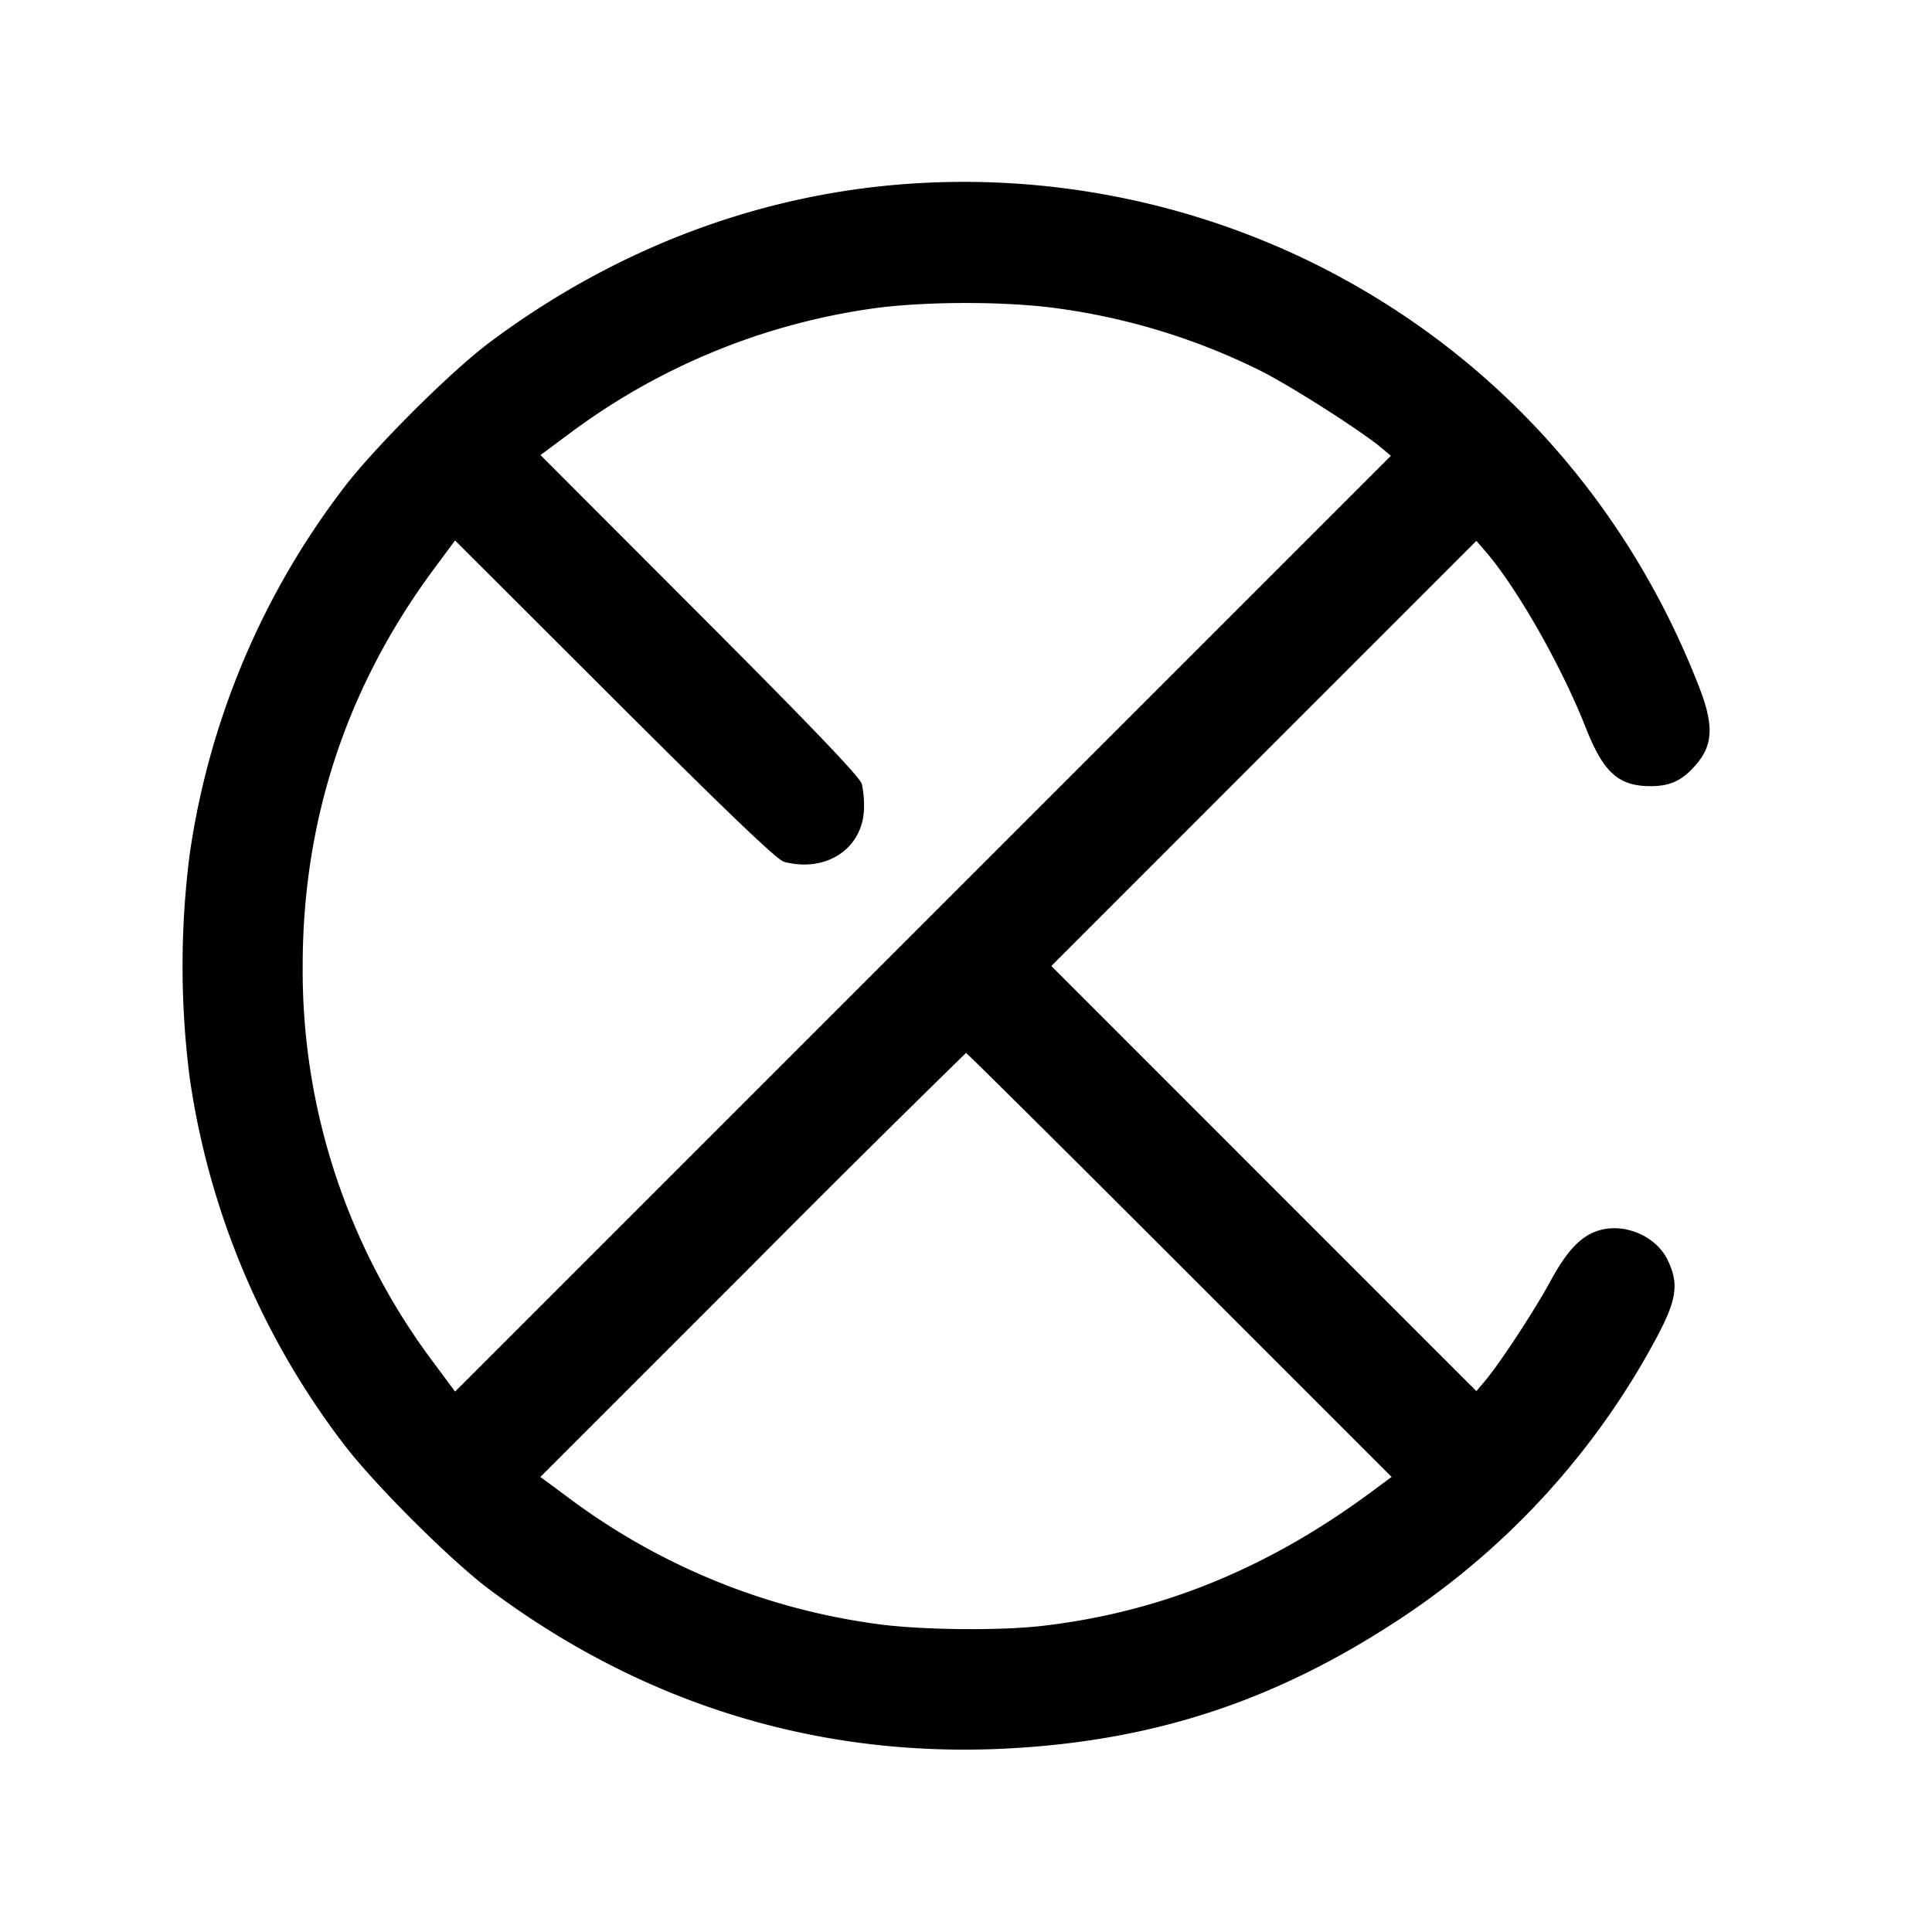 <svg width="24" height="24" fill="none" xmlns="http://www.w3.org/2000/svg"><path d="M11.32 2.281c-1.873.124-3.671.801-5.236 1.971-.493.368-1.464 1.339-1.832 1.832a9.794 9.794 0 0 0-1.895 4.524 10.9 10.9 0 0 0 0 2.784 9.794 9.794 0 0 0 1.895 4.524c.368.493 1.339 1.464 1.832 1.832 1.926 1.44 4.141 2.11 6.512 1.968 1.78-.106 3.254-.596 4.764-1.585a9.603 9.603 0 0 0 3.234-3.543c.237-.451.262-.647.122-.936-.14-.29-.518-.458-.836-.372-.231.062-.407.243-.623.64-.195.36-.623 1.012-.807 1.231l-.11.13-2.64-2.64L13.06 12l2.64-2.641 2.64-2.64.113.13c.394.458.943 1.422 1.246 2.191.22.558.407.726.806.726.256 0 .412-.079.587-.296.188-.232.193-.478.017-.931-.905-2.333-2.588-4.182-4.804-5.275a9.843 9.843 0 0 0-4.985-.983m1.766 1.543a8.11 8.11 0 0 1 2.569.78c.373.186 1.256.749 1.514.966l.109.092-5.812 5.812-5.813 5.813-.262-.354A8.105 8.105 0 0 1 3.76 12c0-1.817.547-3.47 1.631-4.933l.262-.353 1.983 1.98c1.404 1.402 2.019 1.99 2.104 2.012.525.138.98-.166.993-.662a1.289 1.289 0 0 0-.027-.304c-.022-.085-.61-.7-2.012-2.104l-1.98-1.983.353-.262a8.208 8.208 0 0 1 3.713-1.55c.621-.096 1.64-.103 2.306-.017m1.568 11.89 2.633 2.633-.273.202c-1.282.944-2.612 1.482-4.074 1.649-.525.06-1.466.051-2.008-.019a8.233 8.233 0 0 1-3.865-1.57l-.354-.262 2.634-2.634A250.173 250.173 0 0 1 12 13.08c.011 0 1.205 1.185 2.654 2.634" fill-rule="evenodd" fill="#000"/></svg>